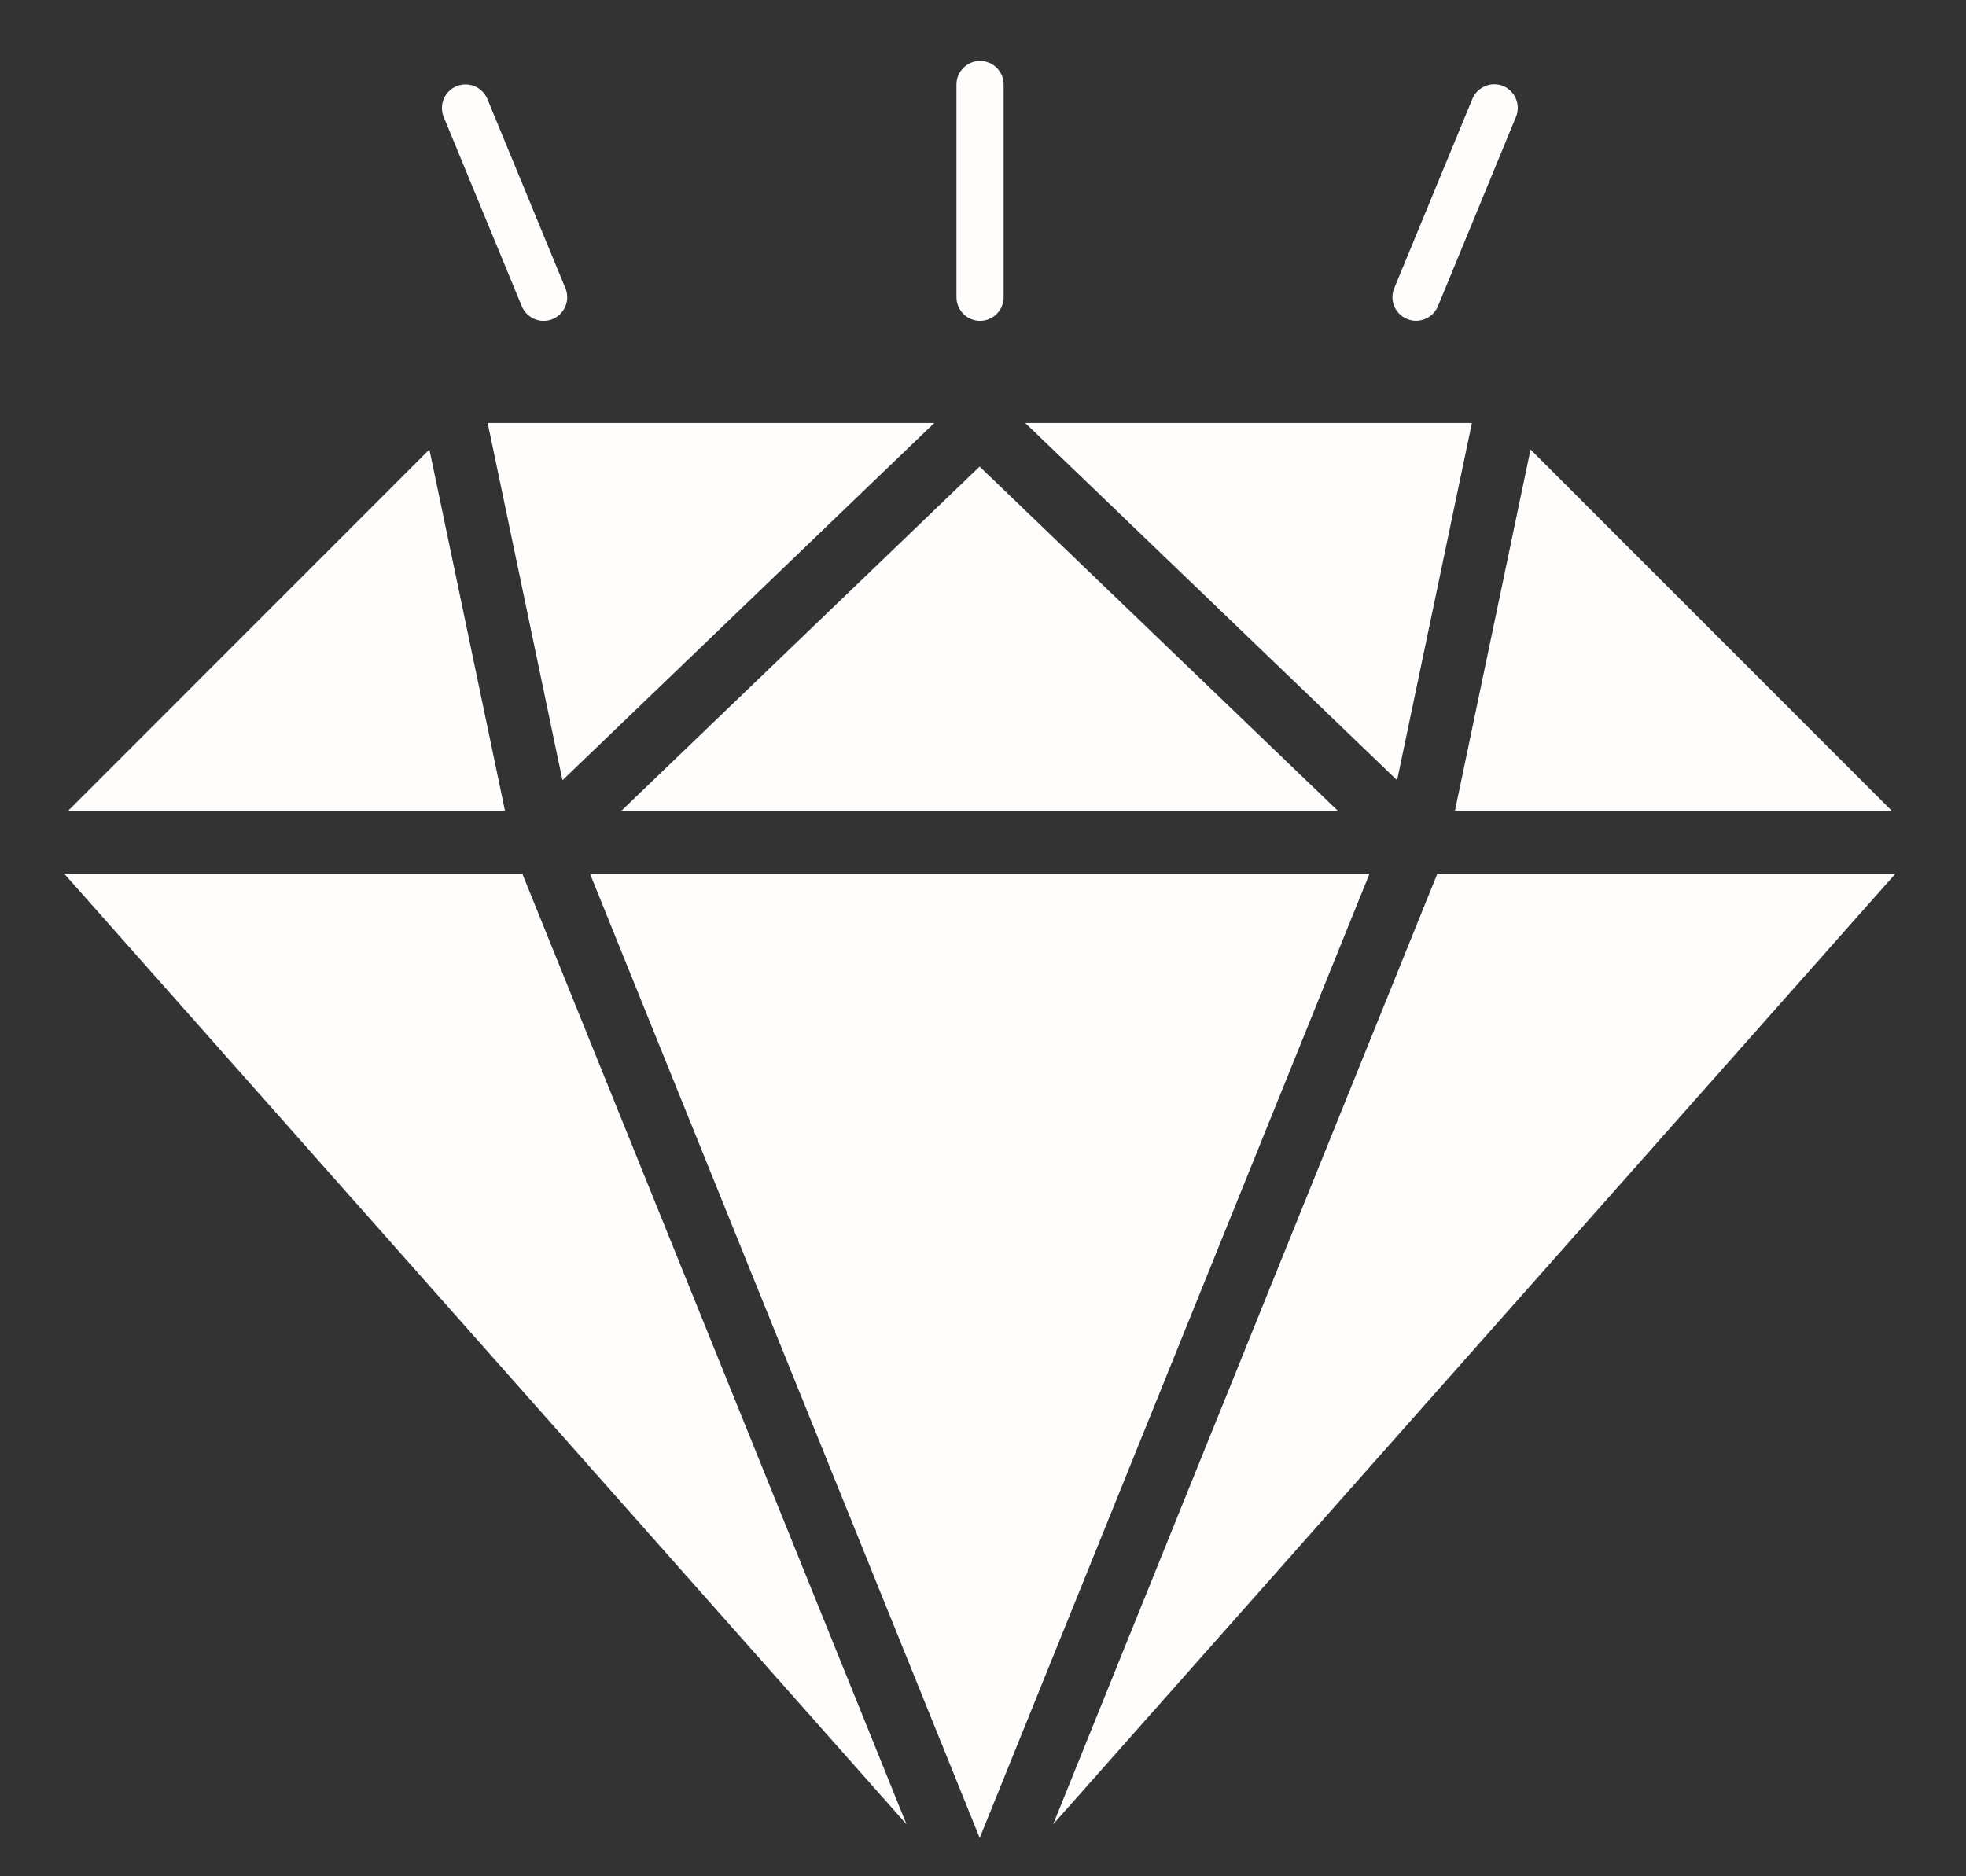 <svg width="22" height="21" viewBox="0 0 22 21" fill="none" xmlns="http://www.w3.org/2000/svg">
<rect x="0" y="0" width="22" height="21" fill="#333333" stroke="none"/>
<path d="M16.471 4.734H11.473L15.634 8.733L16.471 4.734Z" fill="#FFFCFC"/>
<path d="M6.953 9.075H14.971L10.962 5.222L6.953 9.075Z" fill="#FFFCFC"/>
<path d="M6.602 9.779L10.963 20.571L15.325 9.779H6.602Z" fill="#FFFCFC"/>
<path d="M6.294 8.733L10.455 4.734H5.457L6.294 8.733Z" fill="#FFFCFC"/>
<path d="M21.17 9.075L17.127 5.031L16.281 9.075H21.17Z" fill="#FFFCFC"/>
<path d="M0.719 9.779L10.144 20.418L5.845 9.779H0.719Z" fill="#FFFCFC"/>
<path d="M16.084 9.779L11.785 20.418L21.21 9.779H16.084Z" fill="#FFFCFC"/>
<path d="M4.805 5.031L0.762 9.075H5.651L4.805 5.031Z" fill="#FFFCFC"/>
<path d="M10.967 3.591C11.113 3.591 11.231 3.472 11.231 3.327V0.946C11.231 0.8 11.112 0.682 10.967 0.682C10.822 0.682 10.703 0.801 10.703 0.946V3.326C10.703 3.472 10.821 3.591 10.967 3.591V3.591Z" fill="#FFFCFC"/>
<path d="M5.839 3.428C5.882 3.529 5.98 3.591 6.083 3.591C6.117 3.591 6.151 3.585 6.184 3.571C6.319 3.515 6.383 3.361 6.327 3.226L5.454 1.108C5.398 0.974 5.243 0.91 5.109 0.965C4.974 1.02 4.91 1.175 4.965 1.309L5.839 3.428Z" fill="#FFFCFC"/>
<path d="M15.746 3.57C15.779 3.584 15.813 3.59 15.846 3.59C15.949 3.59 16.048 3.529 16.091 3.427L16.964 1.308C17.02 1.174 16.955 1.019 16.821 0.963C16.687 0.909 16.532 0.972 16.476 1.107L15.602 3.225C15.546 3.36 15.61 3.515 15.746 3.57L15.746 3.57Z" fill="#FFFCFC"/>
</svg>
